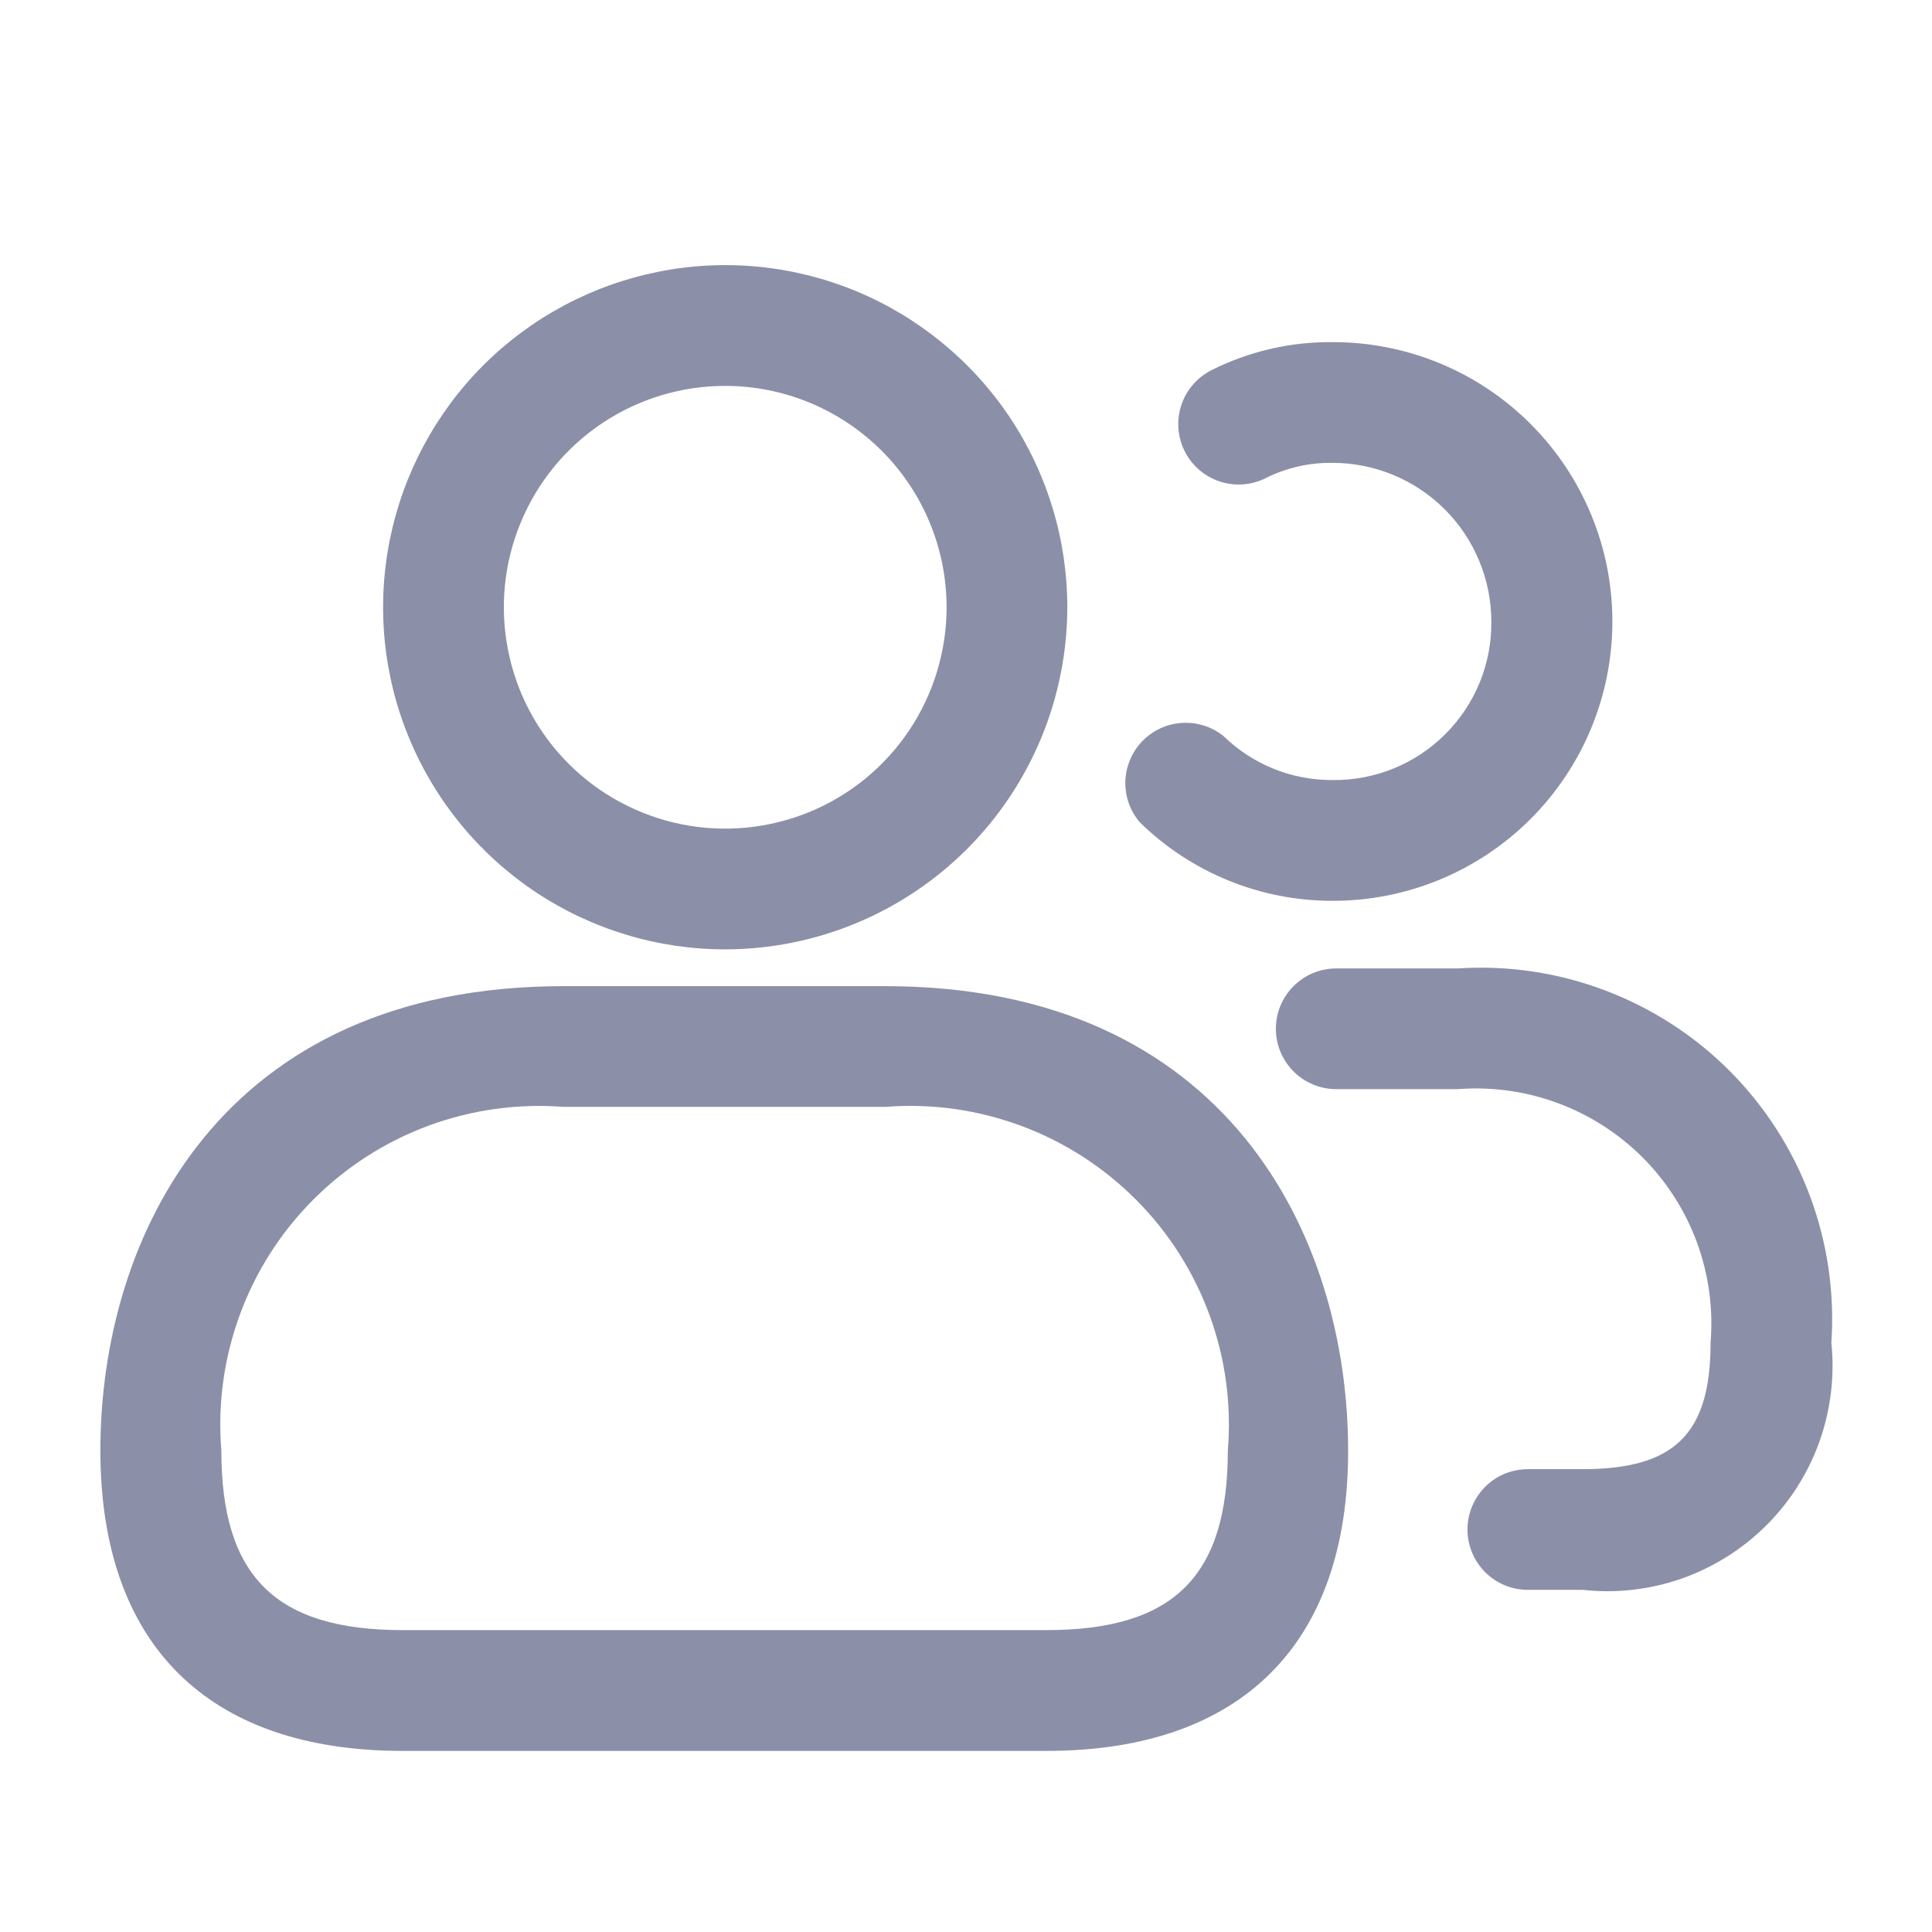 <svg width="23" height="23" viewBox="0 0 23 23" fill="none" xmlns="http://www.w3.org/2000/svg">
<g id="users-avatar 1">
<path id="users" d="M8.633 11.302C7.828 11.302 7.04 11.063 6.371 10.616C5.701 10.168 5.179 9.532 4.871 8.788C4.562 8.044 4.482 7.225 4.639 6.435C4.796 5.645 5.184 4.919 5.753 4.349C6.323 3.78 7.049 3.392 7.839 3.235C8.629 3.077 9.448 3.158 10.192 3.466C10.936 3.775 11.572 4.297 12.02 4.966C12.467 5.636 12.706 6.424 12.706 7.229C12.705 8.309 12.275 9.344 11.512 10.108C10.748 10.871 9.713 11.301 8.633 11.302ZM8.633 4.594C8.112 4.594 7.603 4.748 7.169 5.038C6.736 5.327 6.398 5.739 6.199 6.221C5.999 6.702 5.947 7.232 6.049 7.743C6.15 8.255 6.401 8.724 6.77 9.093C7.138 9.461 7.608 9.712 8.119 9.814C8.63 9.916 9.16 9.863 9.642 9.664C10.123 9.465 10.535 9.127 10.825 8.693C11.114 8.26 11.269 7.75 11.269 7.229C11.268 6.53 10.991 5.86 10.496 5.366C10.002 4.872 9.332 4.594 8.633 4.594ZM12.458 20.844H4.791C2.472 20.844 1.195 19.574 1.195 17.268C1.195 14.717 2.638 11.74 6.705 11.74H10.539C14.606 11.74 16.049 14.717 16.049 17.268C16.052 19.574 14.774 20.844 12.458 20.844ZM6.708 13.177C6.161 13.135 5.611 13.212 5.096 13.403C4.582 13.594 4.115 13.894 3.728 14.283C3.34 14.672 3.042 15.14 2.854 15.655C2.665 16.171 2.59 16.721 2.635 17.268C2.635 18.767 3.281 19.406 4.794 19.406H12.458C13.971 19.406 14.617 18.767 14.617 17.268C14.662 16.721 14.588 16.17 14.399 15.655C14.21 15.139 13.912 14.671 13.524 14.282C13.136 13.893 12.669 13.592 12.154 13.402C11.639 13.211 11.089 13.134 10.541 13.177H6.708ZM15.87 10.724C15.01 10.727 14.184 10.391 13.57 9.79C13.453 9.654 13.392 9.48 13.397 9.301C13.403 9.122 13.475 8.951 13.6 8.822C13.725 8.694 13.893 8.617 14.072 8.606C14.251 8.595 14.427 8.651 14.566 8.763C14.914 9.102 15.381 9.29 15.866 9.286C16.115 9.289 16.361 9.242 16.592 9.148C16.822 9.054 17.031 8.915 17.207 8.739C17.383 8.563 17.522 8.354 17.616 8.124C17.71 7.894 17.757 7.647 17.754 7.398C17.753 6.898 17.554 6.418 17.2 6.064C16.846 5.71 16.366 5.511 15.866 5.51C15.591 5.506 15.319 5.567 15.072 5.69C14.902 5.776 14.705 5.792 14.524 5.733C14.342 5.674 14.192 5.545 14.105 5.375C14.019 5.205 14.003 5.008 14.062 4.827C14.121 4.645 14.25 4.495 14.42 4.408C14.869 4.182 15.367 4.067 15.87 4.073C16.752 4.073 17.598 4.423 18.221 5.047C18.845 5.671 19.195 6.516 19.195 7.398C19.195 8.28 18.845 9.126 18.221 9.75C17.598 10.373 16.752 10.724 15.87 10.724ZM18.841 18.927H18.189C17.998 18.927 17.816 18.851 17.681 18.717C17.546 18.582 17.47 18.399 17.47 18.208C17.47 18.018 17.546 17.835 17.681 17.7C17.816 17.565 17.998 17.49 18.189 17.49H18.841C19.938 17.49 20.364 17.068 20.364 15.985C20.397 15.581 20.342 15.175 20.203 14.794C20.063 14.414 19.843 14.068 19.557 13.781C19.27 13.494 18.925 13.273 18.545 13.132C18.165 12.991 17.759 12.935 17.355 12.966H15.908C15.717 12.966 15.535 12.89 15.4 12.756C15.265 12.621 15.189 12.438 15.189 12.248C15.189 12.057 15.265 11.874 15.4 11.739C15.535 11.604 15.717 11.529 15.908 11.529H17.355C17.95 11.49 18.546 11.578 19.104 11.789C19.662 11.999 20.169 12.326 20.59 12.748C21.011 13.17 21.337 13.677 21.546 14.235C21.755 14.794 21.842 15.39 21.802 15.985C21.843 16.383 21.794 16.785 21.66 17.162C21.525 17.539 21.308 17.881 21.024 18.163C20.74 18.445 20.396 18.66 20.019 18.793C19.641 18.925 19.238 18.971 18.841 18.927Z" fill="#8C8FA8"/>
</g>
</svg>
